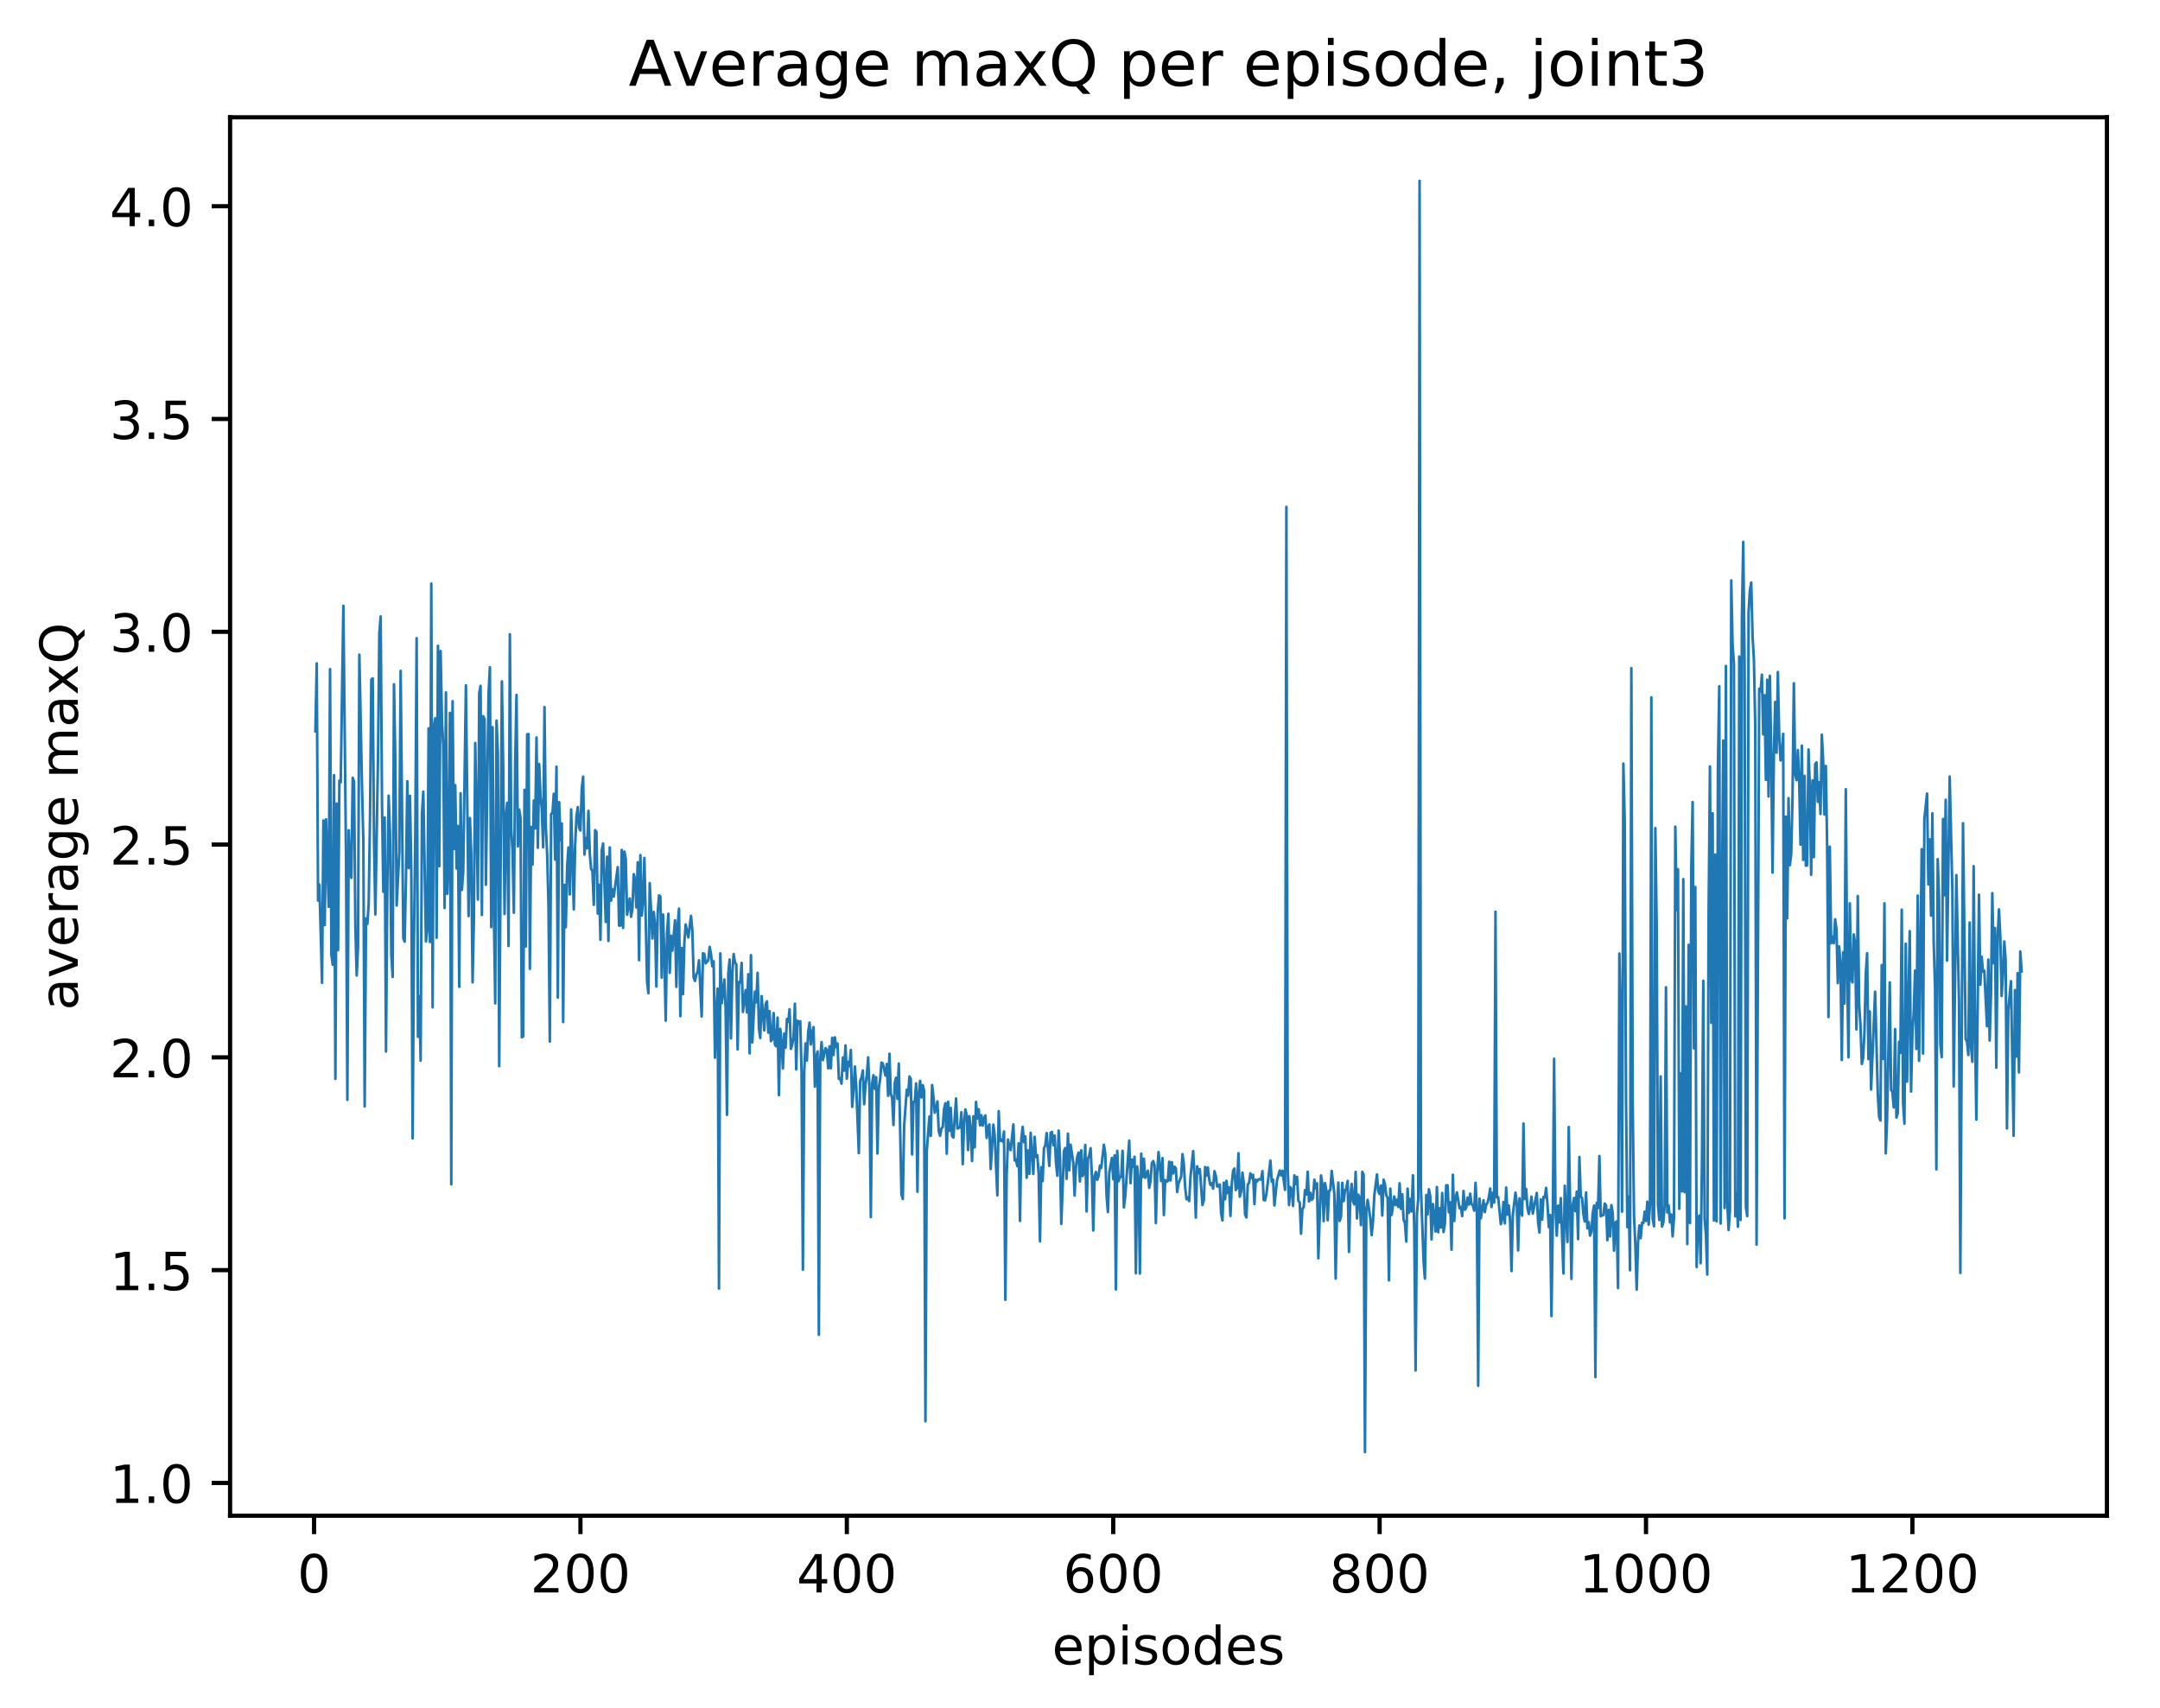 <?xml version="1.0" encoding="utf-8" standalone="no"?>
<!DOCTYPE svg PUBLIC "-//W3C//DTD SVG 1.1//EN"
  "http://www.w3.org/Graphics/SVG/1.1/DTD/svg11.dtd">
<!-- Created with matplotlib (http://matplotlib.org/) -->
<svg height="325pt" version="1.1" viewBox="0 0 411 325" width="411pt" xmlns="http://www.w3.org/2000/svg" xmlns:xlink="http://www.w3.org/1999/xlink">
 <defs>
  <style type="text/css">
*{stroke-linecap:butt;stroke-linejoin:round;}
  </style>
 </defs>
 <g id="figure_1">
  <g id="patch_1">
   <path d="M 0 325.986 
L 411.601 325.986 
L 411.601 0 
L 0 0 
z
" style="fill:#ffffff;"/>
  </g>
  <g id="axes_1">
   <g id="patch_2">
    <path d="M 43.781 288.43 
L 400.901 288.43 
L 400.901 22.318 
L 43.781 22.318 
z
" style="fill:#ffffff;"/>
   </g>
   <g id="matplotlib.axis_1">
    <g id="xtick_1">
     <g id="line2d_1">
      <defs>
       <path d="M 0 0 
L 0 3.5 
" id="m424531e428" style="stroke:#000000;stroke-width:0.8;"/>
      </defs>
      <g>
       <use style="stroke:#000000;stroke-width:0.8;" x="59.761" xlink:href="#m424531e428" y="288.43"/>
      </g>
     </g>
     <g id="text_1">
      <!-- 0 -->
      <defs>
       <path d="M 31.781 66.406 
Q 24.172 66.406 20.328 58.906 
Q 16.5 51.422 16.5 36.375 
Q 16.5 21.391 20.328 13.891 
Q 24.172 6.391 31.781 6.391 
Q 39.453 6.391 43.281 13.891 
Q 47.125 21.391 47.125 36.375 
Q 47.125 51.422 43.281 58.906 
Q 39.453 66.406 31.781 66.406 
z
M 31.781 74.219 
Q 44.047 74.219 50.516 64.516 
Q 56.984 54.828 56.984 36.375 
Q 56.984 17.969 50.516 8.266 
Q 44.047 -1.422 31.781 -1.422 
Q 19.531 -1.422 13.062 8.266 
Q 6.594 17.969 6.594 36.375 
Q 6.594 54.828 13.062 64.516 
Q 19.531 74.219 31.781 74.219 
z
" id="DejaVuSans-30"/>
      </defs>
      <g transform="translate(56.579 303.029)scale(0.1 -0.1)">
       <use xlink:href="#DejaVuSans-30"/>
      </g>
     </g>
    </g>
    <g id="xtick_2">
     <g id="line2d_2">
      <g>
       <use style="stroke:#000000;stroke-width:0.8;" x="110.448" xlink:href="#m424531e428" y="288.43"/>
      </g>
     </g>
     <g id="text_2">
      <!-- 200 -->
      <defs>
       <path d="M 19.188 8.297 
L 53.609 8.297 
L 53.609 0 
L 7.328 0 
L 7.328 8.297 
Q 12.938 14.109 22.625 23.891 
Q 32.328 33.688 34.812 36.531 
Q 39.547 41.844 41.422 45.531 
Q 43.312 49.219 43.312 52.781 
Q 43.312 58.594 39.234 62.25 
Q 35.156 65.922 28.609 65.922 
Q 23.969 65.922 18.812 64.312 
Q 13.672 62.703 7.812 59.422 
L 7.812 69.391 
Q 13.766 71.781 18.938 73 
Q 24.125 74.219 28.422 74.219 
Q 39.75 74.219 46.484 68.547 
Q 53.219 62.891 53.219 53.422 
Q 53.219 48.922 51.531 44.891 
Q 49.859 40.875 45.406 35.406 
Q 44.188 33.984 37.641 27.219 
Q 31.109 20.453 19.188 8.297 
z
" id="DejaVuSans-32"/>
      </defs>
      <g transform="translate(100.904 303.029)scale(0.1 -0.1)">
       <use xlink:href="#DejaVuSans-32"/>
       <use x="63.623" xlink:href="#DejaVuSans-30"/>
       <use x="127.246" xlink:href="#DejaVuSans-30"/>
      </g>
     </g>
    </g>
    <g id="xtick_3">
     <g id="line2d_3">
      <g>
       <use style="stroke:#000000;stroke-width:0.8;" x="161.136" xlink:href="#m424531e428" y="288.43"/>
      </g>
     </g>
     <g id="text_3">
      <!-- 400 -->
      <defs>
       <path d="M 37.797 64.312 
L 12.891 25.391 
L 37.797 25.391 
z
M 35.203 72.906 
L 47.609 72.906 
L 47.609 25.391 
L 58.016 25.391 
L 58.016 17.188 
L 47.609 17.188 
L 47.609 0 
L 37.797 0 
L 37.797 17.188 
L 4.891 17.188 
L 4.891 26.703 
z
" id="DejaVuSans-34"/>
      </defs>
      <g transform="translate(151.592 303.029)scale(0.1 -0.1)">
       <use xlink:href="#DejaVuSans-34"/>
       <use x="63.623" xlink:href="#DejaVuSans-30"/>
       <use x="127.246" xlink:href="#DejaVuSans-30"/>
      </g>
     </g>
    </g>
    <g id="xtick_4">
     <g id="line2d_4">
      <g>
       <use style="stroke:#000000;stroke-width:0.8;" x="211.824" xlink:href="#m424531e428" y="288.43"/>
      </g>
     </g>
     <g id="text_4">
      <!-- 600 -->
      <defs>
       <path d="M 33.016 40.375 
Q 26.375 40.375 22.484 35.828 
Q 18.609 31.297 18.609 23.391 
Q 18.609 15.531 22.484 10.953 
Q 26.375 6.391 33.016 6.391 
Q 39.656 6.391 43.531 10.953 
Q 47.406 15.531 47.406 23.391 
Q 47.406 31.297 43.531 35.828 
Q 39.656 40.375 33.016 40.375 
z
M 52.594 71.297 
L 52.594 62.312 
Q 48.875 64.062 45.094 64.984 
Q 41.312 65.922 37.594 65.922 
Q 27.828 65.922 22.672 59.328 
Q 17.531 52.734 16.797 39.406 
Q 19.672 43.656 24.016 45.922 
Q 28.375 48.188 33.594 48.188 
Q 44.578 48.188 50.953 41.516 
Q 57.328 34.859 57.328 23.391 
Q 57.328 12.156 50.688 5.359 
Q 44.047 -1.422 33.016 -1.422 
Q 20.359 -1.422 13.672 8.266 
Q 6.984 17.969 6.984 36.375 
Q 6.984 53.656 15.188 63.938 
Q 23.391 74.219 37.203 74.219 
Q 40.922 74.219 44.703 73.484 
Q 48.484 72.75 52.594 71.297 
z
" id="DejaVuSans-36"/>
      </defs>
      <g transform="translate(202.28 303.029)scale(0.1 -0.1)">
       <use xlink:href="#DejaVuSans-36"/>
       <use x="63.623" xlink:href="#DejaVuSans-30"/>
       <use x="127.246" xlink:href="#DejaVuSans-30"/>
      </g>
     </g>
    </g>
    <g id="xtick_5">
     <g id="line2d_5">
      <g>
       <use style="stroke:#000000;stroke-width:0.8;" x="262.511" xlink:href="#m424531e428" y="288.43"/>
      </g>
     </g>
     <g id="text_5">
      <!-- 800 -->
      <defs>
       <path d="M 31.781 34.625 
Q 24.75 34.625 20.719 30.859 
Q 16.703 27.094 16.703 20.516 
Q 16.703 13.922 20.719 10.156 
Q 24.75 6.391 31.781 6.391 
Q 38.812 6.391 42.859 10.172 
Q 46.922 13.969 46.922 20.516 
Q 46.922 27.094 42.891 30.859 
Q 38.875 34.625 31.781 34.625 
z
M 21.922 38.812 
Q 15.578 40.375 12.031 44.719 
Q 8.5 49.078 8.5 55.328 
Q 8.5 64.062 14.719 69.141 
Q 20.953 74.219 31.781 74.219 
Q 42.672 74.219 48.875 69.141 
Q 55.078 64.062 55.078 55.328 
Q 55.078 49.078 51.531 44.719 
Q 48 40.375 41.703 38.812 
Q 48.828 37.156 52.797 32.312 
Q 56.781 27.484 56.781 20.516 
Q 56.781 9.906 50.312 4.234 
Q 43.844 -1.422 31.781 -1.422 
Q 19.734 -1.422 13.25 4.234 
Q 6.781 9.906 6.781 20.516 
Q 6.781 27.484 10.781 32.312 
Q 14.797 37.156 21.922 38.812 
z
M 18.312 54.391 
Q 18.312 48.734 21.844 45.562 
Q 25.391 42.391 31.781 42.391 
Q 38.141 42.391 41.719 45.562 
Q 45.312 48.734 45.312 54.391 
Q 45.312 60.062 41.719 63.234 
Q 38.141 66.406 31.781 66.406 
Q 25.391 66.406 21.844 63.234 
Q 18.312 60.062 18.312 54.391 
z
" id="DejaVuSans-38"/>
      </defs>
      <g transform="translate(252.967 303.029)scale(0.1 -0.1)">
       <use xlink:href="#DejaVuSans-38"/>
       <use x="63.623" xlink:href="#DejaVuSans-30"/>
       <use x="127.246" xlink:href="#DejaVuSans-30"/>
      </g>
     </g>
    </g>
    <g id="xtick_6">
     <g id="line2d_6">
      <g>
       <use style="stroke:#000000;stroke-width:0.8;" x="313.199" xlink:href="#m424531e428" y="288.43"/>
      </g>
     </g>
     <g id="text_6">
      <!-- 1000 -->
      <defs>
       <path d="M 12.406 8.297 
L 28.516 8.297 
L 28.516 63.922 
L 10.984 60.406 
L 10.984 69.391 
L 28.422 72.906 
L 38.281 72.906 
L 38.281 8.297 
L 54.391 8.297 
L 54.391 0 
L 12.406 0 
z
" id="DejaVuSans-31"/>
      </defs>
      <g transform="translate(300.474 303.029)scale(0.1 -0.1)">
       <use xlink:href="#DejaVuSans-31"/>
       <use x="63.623" xlink:href="#DejaVuSans-30"/>
       <use x="127.246" xlink:href="#DejaVuSans-30"/>
       <use x="190.869" xlink:href="#DejaVuSans-30"/>
      </g>
     </g>
    </g>
    <g id="xtick_7">
     <g id="line2d_7">
      <g>
       <use style="stroke:#000000;stroke-width:0.8;" x="363.887" xlink:href="#m424531e428" y="288.43"/>
      </g>
     </g>
     <g id="text_7">
      <!-- 1200 -->
      <g transform="translate(351.162 303.029)scale(0.1 -0.1)">
       <use xlink:href="#DejaVuSans-31"/>
       <use x="63.623" xlink:href="#DejaVuSans-32"/>
       <use x="127.246" xlink:href="#DejaVuSans-30"/>
       <use x="190.869" xlink:href="#DejaVuSans-30"/>
      </g>
     </g>
    </g>
    <g id="text_8">
     <!-- episodes -->
     <defs>
      <path d="M 56.203 29.594 
L 56.203 25.203 
L 14.891 25.203 
Q 15.484 15.922 20.484 11.062 
Q 25.484 6.203 34.422 6.203 
Q 39.594 6.203 44.453 7.469 
Q 49.312 8.734 54.109 11.281 
L 54.109 2.781 
Q 49.266 0.734 44.188 -0.344 
Q 39.109 -1.422 33.891 -1.422 
Q 20.797 -1.422 13.156 6.188 
Q 5.516 13.812 5.516 26.812 
Q 5.516 40.234 12.766 48.109 
Q 20.016 56 32.328 56 
Q 43.359 56 49.781 48.891 
Q 56.203 41.797 56.203 29.594 
z
M 47.219 32.234 
Q 47.125 39.594 43.094 43.984 
Q 39.062 48.391 32.422 48.391 
Q 24.906 48.391 20.391 44.141 
Q 15.875 39.891 15.188 32.172 
z
" id="DejaVuSans-65"/>
      <path d="M 18.109 8.203 
L 18.109 -20.797 
L 9.078 -20.797 
L 9.078 54.688 
L 18.109 54.688 
L 18.109 46.391 
Q 20.953 51.266 25.266 53.625 
Q 29.594 56 35.594 56 
Q 45.562 56 51.781 48.094 
Q 58.016 40.188 58.016 27.297 
Q 58.016 14.406 51.781 6.484 
Q 45.562 -1.422 35.594 -1.422 
Q 29.594 -1.422 25.266 0.953 
Q 20.953 3.328 18.109 8.203 
z
M 48.688 27.297 
Q 48.688 37.203 44.609 42.844 
Q 40.531 48.484 33.406 48.484 
Q 26.266 48.484 22.188 42.844 
Q 18.109 37.203 18.109 27.297 
Q 18.109 17.391 22.188 11.75 
Q 26.266 6.109 33.406 6.109 
Q 40.531 6.109 44.609 11.75 
Q 48.688 17.391 48.688 27.297 
z
" id="DejaVuSans-70"/>
      <path d="M 9.422 54.688 
L 18.406 54.688 
L 18.406 0 
L 9.422 0 
z
M 9.422 75.984 
L 18.406 75.984 
L 18.406 64.594 
L 9.422 64.594 
z
" id="DejaVuSans-69"/>
      <path d="M 44.281 53.078 
L 44.281 44.578 
Q 40.484 46.531 36.375 47.5 
Q 32.281 48.484 27.875 48.484 
Q 21.188 48.484 17.844 46.438 
Q 14.5 44.391 14.5 40.281 
Q 14.5 37.156 16.891 35.375 
Q 19.281 33.594 26.516 31.984 
L 29.594 31.297 
Q 39.156 29.25 43.188 25.516 
Q 47.219 21.781 47.219 15.094 
Q 47.219 7.469 41.188 3.016 
Q 35.156 -1.422 24.609 -1.422 
Q 20.219 -1.422 15.453 -0.562 
Q 10.688 0.297 5.422 2 
L 5.422 11.281 
Q 10.406 8.688 15.234 7.391 
Q 20.062 6.109 24.812 6.109 
Q 31.156 6.109 34.562 8.281 
Q 37.984 10.453 37.984 14.406 
Q 37.984 18.062 35.516 20.016 
Q 33.062 21.969 24.703 23.781 
L 21.578 24.516 
Q 13.234 26.266 9.516 29.906 
Q 5.812 33.547 5.812 39.891 
Q 5.812 47.609 11.281 51.797 
Q 16.75 56 26.812 56 
Q 31.781 56 36.172 55.266 
Q 40.578 54.547 44.281 53.078 
z
" id="DejaVuSans-73"/>
      <path d="M 30.609 48.391 
Q 23.391 48.391 19.188 42.75 
Q 14.984 37.109 14.984 27.297 
Q 14.984 17.484 19.156 11.844 
Q 23.344 6.203 30.609 6.203 
Q 37.797 6.203 41.984 11.859 
Q 46.188 17.531 46.188 27.297 
Q 46.188 37.016 41.984 42.703 
Q 37.797 48.391 30.609 48.391 
z
M 30.609 56 
Q 42.328 56 49.016 48.375 
Q 55.719 40.766 55.719 27.297 
Q 55.719 13.875 49.016 6.219 
Q 42.328 -1.422 30.609 -1.422 
Q 18.844 -1.422 12.172 6.219 
Q 5.516 13.875 5.516 27.297 
Q 5.516 40.766 12.172 48.375 
Q 18.844 56 30.609 56 
z
" id="DejaVuSans-6f"/>
      <path d="M 45.406 46.391 
L 45.406 75.984 
L 54.391 75.984 
L 54.391 0 
L 45.406 0 
L 45.406 8.203 
Q 42.578 3.328 38.25 0.953 
Q 33.938 -1.422 27.875 -1.422 
Q 17.969 -1.422 11.734 6.484 
Q 5.516 14.406 5.516 27.297 
Q 5.516 40.188 11.734 48.094 
Q 17.969 56 27.875 56 
Q 33.938 56 38.25 53.625 
Q 42.578 51.266 45.406 46.391 
z
M 14.797 27.297 
Q 14.797 17.391 18.875 11.75 
Q 22.953 6.109 30.078 6.109 
Q 37.203 6.109 41.297 11.75 
Q 45.406 17.391 45.406 27.297 
Q 45.406 37.203 41.297 42.844 
Q 37.203 48.484 30.078 48.484 
Q 22.953 48.484 18.875 42.844 
Q 14.797 37.203 14.797 27.297 
z
" id="DejaVuSans-64"/>
     </defs>
     <g transform="translate(200.182 316.707)scale(0.1 -0.1)">
      <use xlink:href="#DejaVuSans-65"/>
      <use x="61.523" xlink:href="#DejaVuSans-70"/>
      <use x="125" xlink:href="#DejaVuSans-69"/>
      <use x="152.783" xlink:href="#DejaVuSans-73"/>
      <use x="204.883" xlink:href="#DejaVuSans-6f"/>
      <use x="266.064" xlink:href="#DejaVuSans-64"/>
      <use x="329.541" xlink:href="#DejaVuSans-65"/>
      <use x="391.064" xlink:href="#DejaVuSans-73"/>
     </g>
    </g>
   </g>
   <g id="matplotlib.axis_2">
    <g id="ytick_1">
     <g id="line2d_8">
      <defs>
       <path d="M 0 0 
L -3.5 0 
" id="mdd7dabb090" style="stroke:#000000;stroke-width:0.8;"/>
      </defs>
      <g>
       <use style="stroke:#000000;stroke-width:0.8;" x="43.781" xlink:href="#mdd7dabb090" y="282.193"/>
      </g>
     </g>
     <g id="text_9">
      <!-- 1.0 -->
      <defs>
       <path d="M 10.688 12.406 
L 21 12.406 
L 21 0 
L 10.688 0 
z
" id="DejaVuSans-2e"/>
      </defs>
      <g transform="translate(20.878 285.993)scale(0.1 -0.1)">
       <use xlink:href="#DejaVuSans-31"/>
       <use x="63.623" xlink:href="#DejaVuSans-2e"/>
       <use x="95.41" xlink:href="#DejaVuSans-30"/>
      </g>
     </g>
    </g>
    <g id="ytick_2">
     <g id="line2d_9">
      <g>
       <use style="stroke:#000000;stroke-width:0.8;" x="43.781" xlink:href="#mdd7dabb090" y="241.701"/>
      </g>
     </g>
     <g id="text_10">
      <!-- 1.5 -->
      <defs>
       <path d="M 10.797 72.906 
L 49.516 72.906 
L 49.516 64.594 
L 19.828 64.594 
L 19.828 46.734 
Q 21.969 47.469 24.109 47.828 
Q 26.266 48.188 28.422 48.188 
Q 40.625 48.188 47.75 41.5 
Q 54.891 34.812 54.891 23.391 
Q 54.891 11.625 47.562 5.094 
Q 40.234 -1.422 26.906 -1.422 
Q 22.312 -1.422 17.547 -0.641 
Q 12.797 0.141 7.719 1.703 
L 7.719 11.625 
Q 12.109 9.234 16.797 8.062 
Q 21.484 6.891 26.703 6.891 
Q 35.156 6.891 40.078 11.328 
Q 45.016 15.766 45.016 23.391 
Q 45.016 31 40.078 35.438 
Q 35.156 39.891 26.703 39.891 
Q 22.75 39.891 18.812 39.016 
Q 14.891 38.141 10.797 36.281 
z
" id="DejaVuSans-35"/>
      </defs>
      <g transform="translate(20.878 245.5)scale(0.1 -0.1)">
       <use xlink:href="#DejaVuSans-31"/>
       <use x="63.623" xlink:href="#DejaVuSans-2e"/>
       <use x="95.41" xlink:href="#DejaVuSans-35"/>
      </g>
     </g>
    </g>
    <g id="ytick_3">
     <g id="line2d_10">
      <g>
       <use style="stroke:#000000;stroke-width:0.8;" x="43.781" xlink:href="#mdd7dabb090" y="201.209"/>
      </g>
     </g>
     <g id="text_11">
      <!-- 2.0 -->
      <g transform="translate(20.878 205.008)scale(0.1 -0.1)">
       <use xlink:href="#DejaVuSans-32"/>
       <use x="63.623" xlink:href="#DejaVuSans-2e"/>
       <use x="95.41" xlink:href="#DejaVuSans-30"/>
      </g>
     </g>
    </g>
    <g id="ytick_4">
     <g id="line2d_11">
      <g>
       <use style="stroke:#000000;stroke-width:0.8;" x="43.781" xlink:href="#mdd7dabb090" y="160.717"/>
      </g>
     </g>
     <g id="text_12">
      <!-- 2.5 -->
      <g transform="translate(20.878 164.516)scale(0.1 -0.1)">
       <use xlink:href="#DejaVuSans-32"/>
       <use x="63.623" xlink:href="#DejaVuSans-2e"/>
       <use x="95.41" xlink:href="#DejaVuSans-35"/>
      </g>
     </g>
    </g>
    <g id="ytick_5">
     <g id="line2d_12">
      <g>
       <use style="stroke:#000000;stroke-width:0.8;" x="43.781" xlink:href="#mdd7dabb090" y="120.225"/>
      </g>
     </g>
     <g id="text_13">
      <!-- 3.0 -->
      <defs>
       <path d="M 40.578 39.312 
Q 47.656 37.797 51.625 33 
Q 55.609 28.219 55.609 21.188 
Q 55.609 10.406 48.188 4.484 
Q 40.766 -1.422 27.094 -1.422 
Q 22.516 -1.422 17.656 -0.516 
Q 12.797 0.391 7.625 2.203 
L 7.625 11.719 
Q 11.719 9.328 16.594 8.109 
Q 21.484 6.891 26.812 6.891 
Q 36.078 6.891 40.938 10.547 
Q 45.797 14.203 45.797 21.188 
Q 45.797 27.641 41.281 31.266 
Q 36.766 34.906 28.719 34.906 
L 20.219 34.906 
L 20.219 43.016 
L 29.109 43.016 
Q 36.375 43.016 40.234 45.922 
Q 44.094 48.828 44.094 54.297 
Q 44.094 59.906 40.109 62.906 
Q 36.141 65.922 28.719 65.922 
Q 24.656 65.922 20.016 65.031 
Q 15.375 64.156 9.812 62.312 
L 9.812 71.094 
Q 15.438 72.656 20.344 73.438 
Q 25.25 74.219 29.594 74.219 
Q 40.828 74.219 47.359 69.109 
Q 53.906 64.016 53.906 55.328 
Q 53.906 49.266 50.438 45.094 
Q 46.969 40.922 40.578 39.312 
z
" id="DejaVuSans-33"/>
      </defs>
      <g transform="translate(20.878 124.024)scale(0.1 -0.1)">
       <use xlink:href="#DejaVuSans-33"/>
       <use x="63.623" xlink:href="#DejaVuSans-2e"/>
       <use x="95.41" xlink:href="#DejaVuSans-30"/>
      </g>
     </g>
    </g>
    <g id="ytick_6">
     <g id="line2d_13">
      <g>
       <use style="stroke:#000000;stroke-width:0.8;" x="43.781" xlink:href="#mdd7dabb090" y="79.732"/>
      </g>
     </g>
     <g id="text_14">
      <!-- 3.5 -->
      <g transform="translate(20.878 83.532)scale(0.1 -0.1)">
       <use xlink:href="#DejaVuSans-33"/>
       <use x="63.623" xlink:href="#DejaVuSans-2e"/>
       <use x="95.41" xlink:href="#DejaVuSans-35"/>
      </g>
     </g>
    </g>
    <g id="ytick_7">
     <g id="line2d_14">
      <g>
       <use style="stroke:#000000;stroke-width:0.8;" x="43.781" xlink:href="#mdd7dabb090" y="39.24"/>
      </g>
     </g>
     <g id="text_15">
      <!-- 4.0 -->
      <g transform="translate(20.878 43.039)scale(0.1 -0.1)">
       <use xlink:href="#DejaVuSans-34"/>
       <use x="63.623" xlink:href="#DejaVuSans-2e"/>
       <use x="95.41" xlink:href="#DejaVuSans-30"/>
      </g>
     </g>
    </g>
    <g id="text_16">
     <!-- average maxQ -->
     <defs>
      <path d="M 34.281 27.484 
Q 23.391 27.484 19.188 25 
Q 14.984 22.516 14.984 16.5 
Q 14.984 11.719 18.141 8.906 
Q 21.297 6.109 26.703 6.109 
Q 34.188 6.109 38.703 11.406 
Q 43.219 16.703 43.219 25.484 
L 43.219 27.484 
z
M 52.203 31.203 
L 52.203 0 
L 43.219 0 
L 43.219 8.297 
Q 40.141 3.328 35.547 0.953 
Q 30.953 -1.422 24.312 -1.422 
Q 15.922 -1.422 10.953 3.297 
Q 6 8.016 6 15.922 
Q 6 25.141 12.172 29.828 
Q 18.359 34.516 30.609 34.516 
L 43.219 34.516 
L 43.219 35.406 
Q 43.219 41.609 39.141 45 
Q 35.062 48.391 27.688 48.391 
Q 23 48.391 18.547 47.266 
Q 14.109 46.141 10.016 43.891 
L 10.016 52.203 
Q 14.938 54.109 19.578 55.047 
Q 24.219 56 28.609 56 
Q 40.484 56 46.344 49.844 
Q 52.203 43.703 52.203 31.203 
z
" id="DejaVuSans-61"/>
      <path d="M 2.984 54.688 
L 12.5 54.688 
L 29.594 8.797 
L 46.688 54.688 
L 56.203 54.688 
L 35.688 0 
L 23.484 0 
z
" id="DejaVuSans-76"/>
      <path d="M 41.109 46.297 
Q 39.594 47.172 37.812 47.578 
Q 36.031 48 33.891 48 
Q 26.266 48 22.188 43.047 
Q 18.109 38.094 18.109 28.812 
L 18.109 0 
L 9.078 0 
L 9.078 54.688 
L 18.109 54.688 
L 18.109 46.188 
Q 20.953 51.172 25.484 53.578 
Q 30.031 56 36.531 56 
Q 37.453 56 38.578 55.875 
Q 39.703 55.766 41.062 55.516 
z
" id="DejaVuSans-72"/>
      <path d="M 45.406 27.984 
Q 45.406 37.75 41.375 43.109 
Q 37.359 48.484 30.078 48.484 
Q 22.859 48.484 18.828 43.109 
Q 14.797 37.75 14.797 27.984 
Q 14.797 18.266 18.828 12.891 
Q 22.859 7.516 30.078 7.516 
Q 37.359 7.516 41.375 12.891 
Q 45.406 18.266 45.406 27.984 
z
M 54.391 6.781 
Q 54.391 -7.172 48.188 -13.984 
Q 42 -20.797 29.203 -20.797 
Q 24.469 -20.797 20.266 -20.094 
Q 16.062 -19.391 12.109 -17.922 
L 12.109 -9.188 
Q 16.062 -11.328 19.922 -12.344 
Q 23.781 -13.375 27.781 -13.375 
Q 36.625 -13.375 41.016 -8.766 
Q 45.406 -4.156 45.406 5.172 
L 45.406 9.625 
Q 42.625 4.781 38.281 2.391 
Q 33.938 0 27.875 0 
Q 17.828 0 11.672 7.656 
Q 5.516 15.328 5.516 27.984 
Q 5.516 40.672 11.672 48.328 
Q 17.828 56 27.875 56 
Q 33.938 56 38.281 53.609 
Q 42.625 51.219 45.406 46.391 
L 45.406 54.688 
L 54.391 54.688 
z
" id="DejaVuSans-67"/>
      <path id="DejaVuSans-20"/>
      <path d="M 52 44.188 
Q 55.375 50.25 60.062 53.125 
Q 64.75 56 71.094 56 
Q 79.641 56 84.281 50.016 
Q 88.922 44.047 88.922 33.016 
L 88.922 0 
L 79.891 0 
L 79.891 32.719 
Q 79.891 40.578 77.094 44.375 
Q 74.312 48.188 68.609 48.188 
Q 61.625 48.188 57.562 43.547 
Q 53.516 38.922 53.516 30.906 
L 53.516 0 
L 44.484 0 
L 44.484 32.719 
Q 44.484 40.625 41.703 44.406 
Q 38.922 48.188 33.109 48.188 
Q 26.219 48.188 22.156 43.531 
Q 18.109 38.875 18.109 30.906 
L 18.109 0 
L 9.078 0 
L 9.078 54.688 
L 18.109 54.688 
L 18.109 46.188 
Q 21.188 51.219 25.484 53.609 
Q 29.781 56 35.688 56 
Q 41.656 56 45.828 52.969 
Q 50 49.953 52 44.188 
z
" id="DejaVuSans-6d"/>
      <path d="M 54.891 54.688 
L 35.109 28.078 
L 55.906 0 
L 45.312 0 
L 29.391 21.484 
L 13.484 0 
L 2.875 0 
L 24.125 28.609 
L 4.688 54.688 
L 15.281 54.688 
L 29.781 35.203 
L 44.281 54.688 
z
" id="DejaVuSans-78"/>
      <path d="M 39.406 66.219 
Q 28.656 66.219 22.328 58.203 
Q 16.016 50.203 16.016 36.375 
Q 16.016 22.609 22.328 14.594 
Q 28.656 6.594 39.406 6.594 
Q 50.141 6.594 56.422 14.594 
Q 62.703 22.609 62.703 36.375 
Q 62.703 50.203 56.422 58.203 
Q 50.141 66.219 39.406 66.219 
z
M 53.219 1.312 
L 66.219 -12.891 
L 54.297 -12.891 
L 43.5 -1.219 
Q 41.891 -1.312 41.031 -1.359 
Q 40.188 -1.422 39.406 -1.422 
Q 24.031 -1.422 14.812 8.859 
Q 5.609 19.141 5.609 36.375 
Q 5.609 53.656 14.812 63.938 
Q 24.031 74.219 39.406 74.219 
Q 54.734 74.219 63.906 63.938 
Q 73.094 53.656 73.094 36.375 
Q 73.094 23.688 67.984 14.641 
Q 62.891 5.609 53.219 1.312 
z
" id="DejaVuSans-51"/>
     </defs>
     <g transform="translate(14.798 192.263)rotate(-90)scale(0.1 -0.1)">
      <use xlink:href="#DejaVuSans-61"/>
      <use x="61.279" xlink:href="#DejaVuSans-76"/>
      <use x="120.459" xlink:href="#DejaVuSans-65"/>
      <use x="181.982" xlink:href="#DejaVuSans-72"/>
      <use x="223.096" xlink:href="#DejaVuSans-61"/>
      <use x="284.375" xlink:href="#DejaVuSans-67"/>
      <use x="347.852" xlink:href="#DejaVuSans-65"/>
      <use x="409.375" xlink:href="#DejaVuSans-20"/>
      <use x="441.162" xlink:href="#DejaVuSans-6d"/>
      <use x="538.574" xlink:href="#DejaVuSans-61"/>
      <use x="599.854" xlink:href="#DejaVuSans-78"/>
      <use x="659.033" xlink:href="#DejaVuSans-51"/>
     </g>
    </g>
   </g>
   <g id="line2d_15">
    <path clip-path="url(#paf2419088f)" d="M 60.014 139.156 
L 60.267 126.236 
L 60.521 171.373 
L 60.774 168.332 
L 61.281 187.026 
L 61.535 156.125 
L 61.788 176.051 
L 62.041 155.908 
L 62.548 172.562 
L 62.802 127.33 
L 63.055 181.6 
L 63.309 183.588 
L 63.562 147.505 
L 63.816 205.308 
L 64.069 152.911 
L 64.322 180.79 
L 64.576 148.545 
L 64.829 148.863 
L 65.336 115.279 
L 65.843 163.366 
L 66.096 209.296 
L 66.35 157.982 
L 66.603 164.995 
L 66.857 167.047 
L 67.11 148.006 
L 67.364 148.724 
L 67.617 176.258 
L 67.871 185.618 
L 68.124 180.213 
L 68.377 124.575 
L 68.884 149.881 
L 69.138 159.893 
L 69.391 210.548 
L 69.645 174.772 
L 69.898 175.803 
L 70.152 172.017 
L 70.405 155.747 
L 70.658 129.334 
L 70.912 129.091 
L 71.165 159.617 
L 71.419 174.011 
L 71.926 144.136 
L 72.179 120.533 
L 72.432 117.314 
L 72.686 152.676 
L 72.939 169.694 
L 73.193 155.548 
L 73.446 200.093 
L 73.7 168.739 
L 73.953 151.412 
L 74.207 158.608 
L 74.46 181.677 
L 74.713 185.9 
L 74.967 130.223 
L 75.22 144.64 
L 75.474 172.302 
L 75.981 162.152 
L 76.234 127.659 
L 76.741 178.545 
L 76.994 179.19 
L 77.248 166.998 
L 77.501 148.662 
L 77.755 165.175 
L 78.008 151.428 
L 78.262 166.198 
L 78.515 216.623 
L 78.768 178.85 
L 79.022 158.691 
L 79.275 121.446 
L 79.529 197.283 
L 79.782 189.57 
L 80.036 201.833 
L 80.289 154.95 
L 80.542 150.642 
L 81.049 179.149 
L 81.303 176.945 
L 81.556 138.594 
L 81.81 179.254 
L 82.063 111.059 
L 82.317 191.687 
L 82.57 138.253 
L 82.823 136.665 
L 83.077 178.45 
L 83.33 122.899 
L 83.584 164.836 
L 83.837 123.883 
L 84.091 137.117 
L 84.344 141.956 
L 84.597 172.781 
L 84.851 131.761 
L 85.104 170.092 
L 85.358 162.827 
L 85.611 135.651 
L 85.865 225.374 
L 86.118 133.435 
L 86.372 161.553 
L 86.625 149.408 
L 86.878 165.264 
L 87.132 157.186 
L 87.385 187.778 
L 87.639 150.956 
L 87.892 169.344 
L 88.146 165.739 
L 88.653 130.418 
L 89.159 174.319 
L 89.413 155.678 
L 89.666 162.379 
L 89.92 186.924 
L 90.173 174.784 
L 90.427 141.391 
L 90.933 171.184 
L 91.187 131.917 
L 91.44 130.519 
L 91.694 174.124 
L 91.947 136.284 
L 92.201 136.857 
L 92.454 168.361 
L 92.961 131.972 
L 93.214 126.953 
L 93.468 176.424 
L 93.721 138.376 
L 93.975 173.261 
L 94.228 190.939 
L 94.482 137.127 
L 94.735 143.507 
L 94.988 202.889 
L 95.495 129.665 
L 95.749 146.083 
L 96.002 173.905 
L 96.256 155.351 
L 96.509 152.77 
L 96.763 180.017 
L 97.016 120.698 
L 97.269 157.73 
L 97.523 161.803 
L 97.776 173.678 
L 98.03 144.967 
L 98.283 132.242 
L 98.537 161.062 
L 98.79 154.052 
L 99.043 155.61 
L 99.297 197.398 
L 99.55 197.192 
L 99.804 150.293 
L 100.057 180.112 
L 100.311 139.736 
L 100.564 139.688 
L 100.818 184.371 
L 101.071 157.372 
L 101.324 164.527 
L 101.578 152.33 
L 101.831 157.645 
L 102.085 140.337 
L 102.338 161.315 
L 102.592 145.385 
L 102.845 151.491 
L 103.098 153.957 
L 103.352 161.249 
L 103.605 134.559 
L 103.859 157.344 
L 104.112 162.484 
L 104.366 172.289 
L 104.619 198.198 
L 104.873 154.868 
L 105.126 154.738 
L 105.379 151.041 
L 105.633 163.577 
L 105.886 145.897 
L 106.14 189.838 
L 106.393 152.643 
L 106.647 159.883 
L 106.9 156.707 
L 107.154 194.49 
L 107.407 168.383 
L 107.66 176.447 
L 107.914 164.913 
L 108.167 161.255 
L 108.421 170.189 
L 108.674 154.022 
L 109.181 173.046 
L 109.434 160.876 
L 109.688 155.377 
L 109.941 153.584 
L 110.195 157.544 
L 110.448 158.042 
L 110.702 149.982 
L 110.955 147.791 
L 111.209 162.609 
L 111.462 159.464 
L 111.715 161.431 
L 111.969 154.299 
L 112.222 162.487 
L 112.476 165.352 
L 112.729 165.741 
L 112.983 172.172 
L 113.236 157.968 
L 113.489 158.289 
L 113.743 173.844 
L 113.996 168.359 
L 114.25 178.833 
L 114.503 161.814 
L 114.757 160.51 
L 115.264 175.438 
L 115.517 163.015 
L 115.77 179.054 
L 116.024 161.248 
L 116.277 171.38 
L 116.531 169.203 
L 116.784 170.593 
L 117.544 165.015 
L 117.798 176.143 
L 118.051 176.123 
L 118.305 161.725 
L 118.558 176.568 
L 118.812 162.05 
L 119.065 163.481 
L 119.319 174.076 
L 119.825 170.968 
L 120.079 174.456 
L 120.332 172.918 
L 120.586 166.352 
L 120.839 167.359 
L 121.093 172.683 
L 121.346 164.1 
L 121.6 182.715 
L 121.853 162.733 
L 122.106 174.228 
L 122.36 171.307 
L 122.613 163.25 
L 123.12 186.734 
L 123.374 188.997 
L 123.627 168.052 
L 124.134 178.592 
L 124.387 173.531 
L 124.641 175.948 
L 124.894 187.727 
L 125.148 173.647 
L 125.401 170.394 
L 125.655 170.595 
L 125.908 186.027 
L 126.161 174.026 
L 126.415 181.854 
L 126.668 194.216 
L 126.922 177.631 
L 127.175 173.879 
L 127.429 185.132 
L 127.682 178.067 
L 127.935 180.885 
L 128.442 175.124 
L 128.696 187.784 
L 128.949 176.022 
L 129.203 172.913 
L 129.456 193.351 
L 129.71 180.379 
L 129.963 189.178 
L 130.216 179.347 
L 130.47 175.929 
L 130.977 178.38 
L 131.484 174.288 
L 131.737 177.043 
L 131.99 186.007 
L 132.244 186.676 
L 132.497 185.459 
L 132.751 184.865 
L 133.004 182.736 
L 133.511 193.421 
L 133.765 181.392 
L 134.018 181.522 
L 134.271 183.325 
L 134.778 182.72 
L 135.032 180.185 
L 135.285 181.501 
L 135.539 183.876 
L 135.792 182.926 
L 136.045 201.262 
L 136.299 192.469 
L 136.552 188.126 
L 136.806 245.209 
L 137.059 181.415 
L 137.313 190.921 
L 137.566 189.116 
L 137.82 186.392 
L 138.073 191.832 
L 138.326 212.152 
L 138.58 185.258 
L 138.833 182.591 
L 139.087 197.595 
L 139.34 185.288 
L 139.594 181.544 
L 139.847 183.157 
L 140.101 183.495 
L 140.354 199.693 
L 140.607 186.862 
L 140.861 186.984 
L 141.114 183.224 
L 141.368 192.562 
L 141.875 188.406 
L 142.128 192.65 
L 142.381 185.382 
L 142.635 200.448 
L 142.888 181.758 
L 143.142 198.363 
L 143.649 188.706 
L 143.902 190.738 
L 144.156 185.129 
L 144.409 195.732 
L 144.662 197.526 
L 144.916 189.551 
L 145.423 196.077 
L 145.676 191.079 
L 145.93 190.561 
L 146.183 196.502 
L 146.436 192.406 
L 146.69 198.126 
L 146.943 197.76 
L 147.197 192.772 
L 147.45 198.781 
L 147.704 199.11 
L 147.957 193.64 
L 148.211 208.394 
L 148.464 195.788 
L 148.717 198.344 
L 148.971 203.314 
L 149.224 196.687 
L 149.478 199.366 
L 149.731 193.906 
L 149.985 194.457 
L 150.238 192.056 
L 150.491 199.589 
L 150.745 198.748 
L 150.998 197.37 
L 151.252 191.001 
L 151.505 203.503 
L 151.759 194.211 
L 152.012 194.799 
L 152.266 194.336 
L 152.519 204.004 
L 152.772 241.608 
L 153.026 203.905 
L 153.279 198.552 
L 153.533 201.806 
L 153.786 196.387 
L 154.04 194.592 
L 154.293 198.754 
L 154.546 196.449 
L 154.8 195.455 
L 155.053 206.782 
L 155.307 201.234 
L 155.56 200.08 
L 155.814 253.998 
L 156.067 201.668 
L 156.321 198.297 
L 156.574 201.732 
L 157.081 199.455 
L 157.334 199.792 
L 157.588 203.295 
L 157.841 199.116 
L 158.095 203.273 
L 158.348 197.486 
L 158.602 200.765 
L 158.855 197.393 
L 159.108 199.264 
L 159.362 198.578 
L 159.615 205.286 
L 159.869 205.167 
L 160.122 206.214 
L 160.376 201.249 
L 160.629 203.732 
L 160.882 198.933 
L 161.136 205.262 
L 161.389 202.055 
L 161.643 202.86 
L 161.896 199.803 
L 162.15 210.632 
L 162.403 207.608 
L 162.657 202.95 
L 162.91 206.417 
L 163.417 219.441 
L 163.67 205.662 
L 163.924 205.059 
L 164.177 203.705 
L 164.431 210.131 
L 164.684 206.364 
L 164.937 204.665 
L 165.191 201.212 
L 165.444 207.373 
L 165.698 231.605 
L 165.951 206.103 
L 166.205 204.603 
L 166.458 207.213 
L 166.712 204.982 
L 166.965 219.503 
L 167.218 207.046 
L 167.472 205.342 
L 167.725 202.198 
L 167.979 202.402 
L 168.486 204.646 
L 168.739 202.469 
L 168.992 208.525 
L 169.246 200.51 
L 169.499 208.192 
L 169.753 208.862 
L 170.006 214.083 
L 170.26 206.004 
L 170.513 205.077 
L 170.767 209.098 
L 171.02 202.382 
L 171.527 227.294 
L 171.78 228.159 
L 172.034 214.332 
L 172.541 207.367 
L 172.794 208.49 
L 173.047 204.857 
L 173.301 205.285 
L 173.554 219.678 
L 173.808 209.674 
L 174.061 209.657 
L 174.315 206.162 
L 174.568 226.775 
L 174.822 208.109 
L 175.075 205.676 
L 175.328 208.852 
L 175.582 206.499 
L 175.835 207.537 
L 176.089 270.458 
L 176.342 219.051 
L 176.849 212.463 
L 177.103 216.165 
L 177.356 206.466 
L 177.609 208.617 
L 177.863 211.742 
L 178.116 211.073 
L 178.37 209.584 
L 178.623 215.251 
L 178.877 216.122 
L 179.13 214.745 
L 179.383 214.468 
L 179.637 211.005 
L 179.89 209.938 
L 180.144 219.537 
L 180.397 209.65 
L 180.651 215.186 
L 180.904 210.82 
L 181.158 216.174 
L 181.411 216.459 
L 181.918 209.04 
L 182.171 214.749 
L 182.678 214.527 
L 182.932 211.657 
L 183.185 221.528 
L 183.438 213.663 
L 183.692 211.119 
L 183.945 212.239 
L 184.199 218.841 
L 184.452 212.401 
L 184.706 214.917 
L 184.959 220.935 
L 185.213 212.432 
L 185.466 218.327 
L 185.719 209.688 
L 185.973 212.835 
L 186.226 211.083 
L 186.48 214.148 
L 186.733 212.228 
L 186.987 214.191 
L 187.24 212.736 
L 187.493 212.259 
L 187.747 216.55 
L 188 214.538 
L 188.254 213.974 
L 188.507 222.446 
L 189.014 214.015 
L 189.268 216.076 
L 189.774 227.461 
L 190.028 211.44 
L 190.281 217.113 
L 190.535 216.876 
L 190.788 217.236 
L 191.042 215.322 
L 191.295 247.341 
L 191.548 223.557 
L 191.802 216.853 
L 192.055 218.32 
L 192.309 218.862 
L 192.816 213.966 
L 193.069 220.84 
L 193.323 220.646 
L 193.576 221.927 
L 193.829 217.561 
L 194.083 232.334 
L 194.336 216.733 
L 194.59 214.431 
L 194.843 217.364 
L 195.097 216.244 
L 195.35 224.114 
L 195.604 218.929 
L 195.857 223.357 
L 196.11 215.573 
L 196.617 223.406 
L 196.871 216.331 
L 197.124 220.166 
L 197.378 219.829 
L 197.631 223.351 
L 197.884 236.217 
L 198.138 222.093 
L 198.391 224.751 
L 198.645 218.51 
L 198.898 217.962 
L 199.152 215.615 
L 199.659 221.855 
L 199.912 215.571 
L 200.165 215.401 
L 200.419 217.911 
L 200.672 216.089 
L 200.926 221.119 
L 201.179 223.736 
L 201.433 215.139 
L 201.686 219.909 
L 201.939 232.897 
L 202.446 219.082 
L 202.7 218.458 
L 202.953 224.317 
L 203.207 215.728 
L 203.46 222.686 
L 203.714 217.838 
L 204.22 221.264 
L 204.474 227.494 
L 204.727 222.069 
L 204.981 220.101 
L 205.234 219.323 
L 205.488 224.817 
L 205.741 218.891 
L 205.994 223.798 
L 206.248 223.177 
L 206.501 217.873 
L 206.755 230.53 
L 207.008 220.535 
L 207.262 219.843 
L 207.515 218.493 
L 207.769 223.871 
L 208.022 234.146 
L 208.275 223.88 
L 208.529 223.011 
L 208.782 224.504 
L 209.036 223.773 
L 209.289 221.814 
L 209.543 222.25 
L 210.049 217.84 
L 210.303 219.466 
L 210.556 227.558 
L 210.81 230.648 
L 211.063 223.18 
L 211.57 220.352 
L 211.824 224.387 
L 212.077 219.849 
L 212.33 245.37 
L 212.584 218.999 
L 212.837 224.783 
L 213.091 223.919 
L 213.344 223.963 
L 213.598 218.986 
L 213.851 229.767 
L 214.105 227.677 
L 214.865 217.059 
L 215.118 225.153 
L 215.372 220.664 
L 215.625 222.047 
L 215.879 220.124 
L 216.132 242.286 
L 216.385 221.952 
L 216.639 224.438 
L 216.892 242.347 
L 217.146 219.525 
L 217.399 223.993 
L 217.653 220.487 
L 217.906 224.135 
L 218.413 222.777 
L 218.666 226.045 
L 218.92 224.728 
L 219.173 221.362 
L 219.427 220.934 
L 219.68 221.775 
L 219.934 232.734 
L 220.187 223.253 
L 220.44 219.231 
L 220.947 224.742 
L 221.201 220.383 
L 221.454 231.219 
L 221.708 224.562 
L 221.961 224.89 
L 222.215 224.744 
L 222.468 221.058 
L 222.721 224.634 
L 222.975 221.153 
L 223.228 223.303 
L 223.482 222.021 
L 223.735 222.316 
L 223.989 226.834 
L 224.242 225.189 
L 224.749 223.902 
L 225.002 219.629 
L 225.256 221.552 
L 225.509 225.934 
L 225.763 228.206 
L 226.016 227.885 
L 226.27 228.559 
L 226.523 223.97 
L 227.03 219.04 
L 227.283 223.741 
L 227.537 231.698 
L 227.79 221.942 
L 228.044 223.229 
L 228.297 222.467 
L 228.804 229.315 
L 229.057 228.415 
L 229.311 222.076 
L 229.564 223.699 
L 229.818 222.163 
L 230.071 224.34 
L 230.325 225.487 
L 230.578 225.157 
L 230.831 226.178 
L 231.085 222.87 
L 231.338 223.755 
L 231.592 225.761 
L 231.845 225.782 
L 232.099 225.387 
L 232.352 230.892 
L 232.606 232.234 
L 232.859 225.05 
L 233.112 228.2 
L 233.366 224.708 
L 233.619 227.025 
L 233.873 225.919 
L 234.126 231.38 
L 234.38 225.245 
L 234.633 222.767 
L 234.886 222.36 
L 235.14 226.449 
L 235.393 226.068 
L 235.647 219.453 
L 235.9 227.723 
L 236.154 226.776 
L 236.407 223.142 
L 236.661 225.108 
L 236.914 231.129 
L 237.167 231.673 
L 237.421 225.391 
L 237.674 225.095 
L 237.928 223.282 
L 238.181 224.159 
L 238.435 223.556 
L 238.688 229.112 
L 238.941 224.492 
L 239.195 224.807 
L 239.448 224.449 
L 239.702 224.386 
L 239.955 224.464 
L 240.209 222.857 
L 240.462 228.356 
L 240.716 228.407 
L 240.969 227.213 
L 241.476 223.048 
L 241.729 220.853 
L 241.983 224.851 
L 242.236 224.471 
L 242.49 229.39 
L 242.996 224.545 
L 243.503 222.746 
L 243.757 223.666 
L 244.01 222.773 
L 244.517 226.423 
L 244.771 96.458 
L 245.024 222.568 
L 245.277 229.319 
L 245.531 225.905 
L 245.784 226.381 
L 246.038 229.481 
L 246.291 223.658 
L 246.545 225.301 
L 246.798 223.94 
L 247.051 228.508 
L 247.305 228.824 
L 247.558 234.758 
L 247.812 230.076 
L 248.065 229.69 
L 248.319 226.467 
L 248.572 227.315 
L 248.826 222.976 
L 249.079 228.627 
L 249.332 226.974 
L 249.586 228.325 
L 249.839 228.014 
L 250.093 224.491 
L 250.346 226.147 
L 250.6 225.172 
L 250.853 239.444 
L 251.36 223.679 
L 251.613 225.356 
L 251.867 232.372 
L 252.12 225.138 
L 252.374 226.535 
L 252.627 232.201 
L 252.881 226.641 
L 253.134 226.448 
L 253.387 222.828 
L 253.894 227.115 
L 254.148 243.295 
L 254.401 230.254 
L 254.655 225.036 
L 254.908 232.331 
L 255.162 231.482 
L 255.415 225.084 
L 255.668 228.56 
L 255.922 226.597 
L 256.175 226.174 
L 256.429 224.718 
L 256.682 238.231 
L 256.936 227.672 
L 257.189 225.293 
L 257.442 228.587 
L 257.696 229.183 
L 257.949 223.009 
L 258.203 231.864 
L 258.456 227.346 
L 258.71 228.057 
L 258.963 233.128 
L 259.217 222.988 
L 259.47 223.565 
L 259.723 276.334 
L 259.977 230.159 
L 260.23 228.328 
L 260.737 231.802 
L 260.991 235.046 
L 261.244 232.52 
L 261.497 227.543 
L 262.004 223.49 
L 262.258 226.681 
L 262.511 227.216 
L 262.765 225.594 
L 263.018 231.31 
L 263.272 224.484 
L 263.525 225.364 
L 263.778 227.457 
L 264.032 227.956 
L 264.285 243.645 
L 264.539 226.186 
L 264.792 231.192 
L 265.299 227.674 
L 265.552 229.309 
L 265.806 228.313 
L 266.059 229.67 
L 266.313 225.162 
L 266.566 230.027 
L 266.82 227.256 
L 267.073 232.084 
L 267.327 232.725 
L 267.58 236.245 
L 267.833 226.187 
L 268.087 230.793 
L 268.34 228.143 
L 268.594 230.512 
L 268.847 223.648 
L 269.101 233.769 
L 269.354 260.792 
L 269.608 231.03 
L 269.861 228.135 
L 270.114 34.414 
L 270.368 225.996 
L 270.875 240.01 
L 271.128 243.304 
L 271.382 227.396 
L 271.635 231.089 
L 271.888 226.303 
L 272.142 227.663 
L 272.395 235.858 
L 272.649 229.121 
L 273.156 234.347 
L 273.409 225.877 
L 273.663 234.485 
L 273.916 229.902 
L 274.169 233.584 
L 274.423 227.024 
L 274.676 234.453 
L 274.93 232.797 
L 275.183 225.552 
L 275.437 225.547 
L 275.69 230.698 
L 275.943 228.779 
L 276.197 237.803 
L 276.45 223.542 
L 276.704 232.357 
L 276.957 228.076 
L 277.211 226.886 
L 277.718 229.91 
L 277.971 229.691 
L 278.224 231.415 
L 278.478 226.634 
L 278.731 230.19 
L 278.985 229.805 
L 279.238 227.886 
L 279.492 229.226 
L 279.745 227.152 
L 279.998 229.134 
L 280.252 229.369 
L 280.505 230.379 
L 280.759 225.079 
L 281.012 230.085 
L 281.266 263.694 
L 281.519 228.087 
L 281.773 231.841 
L 282.279 228.399 
L 282.533 230.663 
L 282.786 229.225 
L 283.04 228.902 
L 283.293 227.844 
L 283.547 226.164 
L 283.8 229.685 
L 284.053 226.99 
L 284.307 228.83 
L 284.56 173.489 
L 284.814 227.872 
L 285.067 227.797 
L 285.574 232.954 
L 285.828 231.979 
L 286.081 228.736 
L 286.334 232.788 
L 286.588 225.978 
L 286.841 231.153 
L 287.095 229.412 
L 287.348 232.552 
L 287.602 241.87 
L 287.855 231.188 
L 288.362 226.951 
L 288.615 229.09 
L 288.869 237.94 
L 289.122 228.042 
L 289.376 230.398 
L 289.629 231.331 
L 289.883 213.795 
L 290.136 228.158 
L 290.389 226.252 
L 290.643 229.884 
L 290.896 231.006 
L 291.15 229.766 
L 291.403 227.705 
L 291.657 230.913 
L 292.417 227.011 
L 292.67 232.659 
L 292.924 234.531 
L 293.177 228.237 
L 293.431 232.078 
L 293.684 227.767 
L 293.938 227.888 
L 294.191 226.042 
L 294.444 229.063 
L 294.698 233.487 
L 294.951 231.193 
L 295.205 250.433 
L 295.458 232.454 
L 295.712 201.475 
L 295.965 229.994 
L 296.219 235.138 
L 296.472 229.432 
L 296.725 232.637 
L 296.979 228.009 
L 297.486 242.327 
L 297.739 225.634 
L 298.246 236.326 
L 298.499 214.463 
L 299.006 243.366 
L 299.26 229.259 
L 299.513 227.955 
L 299.767 230.495 
L 300.02 226.766 
L 300.274 235.794 
L 300.527 220.165 
L 300.78 227.739 
L 301.034 227.92 
L 301.287 231.112 
L 301.541 232.443 
L 301.794 226.918 
L 302.048 233.726 
L 302.301 232.574 
L 302.554 235.122 
L 302.808 234.407 
L 303.061 230.842 
L 303.315 229.404 
L 303.568 262.052 
L 303.822 228.914 
L 304.075 229.89 
L 304.329 219.985 
L 304.582 231.447 
L 304.835 231.269 
L 305.089 231.231 
L 305.342 229.017 
L 305.596 229.372 
L 305.849 235.999 
L 306.103 230.244 
L 306.356 235.286 
L 306.61 229.332 
L 306.863 230.812 
L 307.116 237.991 
L 307.37 232.628 
L 307.623 232.418 
L 307.877 245.116 
L 308.13 181.45 
L 308.384 195.198 
L 308.637 230.562 
L 308.89 145.302 
L 309.144 156.212 
L 309.397 209.25 
L 309.651 233.506 
L 309.904 227.734 
L 310.158 241.722 
L 310.411 127.141 
L 310.665 209.849 
L 310.918 231.373 
L 311.171 236.924 
L 311.425 245.403 
L 311.678 236.461 
L 311.932 233.21 
L 312.185 235.615 
L 312.439 232.687 
L 312.692 232.735 
L 312.945 230.569 
L 313.199 232.335 
L 313.452 228.681 
L 313.706 233.032 
L 313.959 229.109 
L 314.213 132.702 
L 314.466 231.872 
L 314.72 233.363 
L 314.973 157.582 
L 315.226 175.6 
L 315.48 229.384 
L 315.733 232.171 
L 315.987 204.844 
L 316.24 233.407 
L 316.494 232.644 
L 316.747 229.416 
L 317 187.873 
L 317.254 230.712 
L 317.507 229.41 
L 317.761 232.611 
L 318.014 231.099 
L 318.268 235.273 
L 318.521 231.756 
L 318.775 157.305 
L 319.028 173.191 
L 319.281 165.406 
L 319.535 230.023 
L 319.788 204.241 
L 320.042 226.707 
L 320.295 167.295 
L 320.549 226.883 
L 320.802 191.507 
L 321.055 236.736 
L 321.309 179.803 
L 321.562 232.726 
L 321.816 165.105 
L 322.069 152.624 
L 322.323 199.499 
L 322.576 168.788 
L 322.83 241.111 
L 323.083 232.277 
L 323.336 231.298 
L 323.59 240.379 
L 323.843 221.44 
L 324.097 186.631 
L 324.35 231.947 
L 324.604 234.981 
L 324.857 242.532 
L 325.111 174.171 
L 325.364 145.839 
L 325.617 194.612 
L 325.871 154.757 
L 326.124 232.247 
L 326.378 162.623 
L 326.631 232.415 
L 326.885 145.89 
L 327.138 130.578 
L 327.391 232.821 
L 327.645 172.112 
L 327.898 140.923 
L 328.152 229.889 
L 328.405 126.736 
L 328.659 228.829 
L 328.912 234.06 
L 329.166 230.382 
L 329.419 110.446 
L 329.672 122.7 
L 329.926 126.246 
L 330.179 231.443 
L 330.433 227.116 
L 330.686 233.423 
L 330.94 124.936 
L 331.193 232.162 
L 331.446 117.635 
L 331.7 103.126 
L 331.953 126.308 
L 332.207 229.684 
L 332.46 231.413 
L 332.714 116.562 
L 332.967 112.317 
L 333.221 110.852 
L 333.474 121.114 
L 333.727 125.421 
L 333.981 137.929 
L 334.234 236.839 
L 334.741 131.049 
L 334.995 131.561 
L 335.248 128.388 
L 335.501 139.744 
L 335.755 132.291 
L 336.008 148.398 
L 336.262 129.344 
L 336.515 151.557 
L 336.769 128.599 
L 337.022 143.58 
L 337.276 166.052 
L 337.529 143.369 
L 337.782 133.571 
L 338.036 143.247 
L 338.289 127.872 
L 338.543 140.021 
L 338.796 144.707 
L 339.05 143.477 
L 339.303 139.64 
L 339.556 231.83 
L 339.81 155.401 
L 340.063 174.767 
L 340.317 151.877 
L 340.57 164.636 
L 340.824 162.567 
L 341.077 151.647 
L 341.331 130.016 
L 341.584 147.25 
L 341.837 148.473 
L 342.091 142.738 
L 342.344 148.538 
L 342.598 160.716 
L 342.851 141.891 
L 343.105 163.642 
L 343.358 147.644 
L 343.612 164.737 
L 343.865 164.658 
L 344.118 142.63 
L 344.372 149.863 
L 344.625 166.462 
L 344.879 148.488 
L 345.132 163.108 
L 345.386 145.401 
L 345.639 145.072 
L 345.892 152.584 
L 346.146 148.851 
L 346.399 154.89 
L 346.653 139.803 
L 346.906 144.719 
L 347.16 155.008 
L 347.413 145.753 
L 347.667 161.164 
L 347.92 193.533 
L 348.173 161.116 
L 348.427 179.474 
L 348.68 178.282 
L 348.934 179.491 
L 349.187 174.935 
L 349.441 176.874 
L 349.694 187.074 
L 349.947 180.099 
L 350.201 183.384 
L 350.454 201.719 
L 350.708 181.221 
L 350.961 190.954 
L 351.215 150.189 
L 351.468 183.863 
L 351.722 201.186 
L 351.975 171.906 
L 352.228 186.182 
L 352.482 186.956 
L 352.735 177.814 
L 352.989 179.626 
L 353.242 195.897 
L 353.496 170.5 
L 353.749 191.122 
L 354.002 195.022 
L 354.256 202.463 
L 354.509 201.359 
L 354.763 196.492 
L 355.016 185.442 
L 355.27 181.387 
L 355.523 201.524 
L 355.777 192.471 
L 356.03 207.313 
L 356.79 188.72 
L 357.297 208.002 
L 357.551 212.531 
L 357.804 213.221 
L 358.057 183.637 
L 358.311 201.492 
L 358.564 171.898 
L 358.818 219.476 
L 359.071 212.93 
L 359.578 186.938 
L 359.832 207.416 
L 360.085 207.752 
L 360.338 210.723 
L 360.592 195.826 
L 360.845 212.651 
L 361.099 211.8 
L 361.352 198.251 
L 361.606 200.344 
L 361.859 173.095 
L 362.113 209.759 
L 362.366 213.834 
L 362.619 179.578 
L 362.873 205.822 
L 363.38 177.196 
L 363.633 207.712 
L 363.887 196.494 
L 364.14 192.696 
L 364.393 184.695 
L 364.647 199.596 
L 364.9 170.425 
L 365.154 201.86 
L 365.661 161.593 
L 365.914 200.482 
L 366.168 155.784 
L 366.674 151.01 
L 366.928 168.297 
L 367.181 159.74 
L 367.435 174.224 
L 367.688 154.773 
L 367.942 179.366 
L 368.195 187.903 
L 368.448 222.521 
L 368.702 163.491 
L 368.955 170.645 
L 369.209 198.645 
L 369.462 201.167 
L 369.716 155.852 
L 369.969 170.346 
L 370.223 152.198 
L 370.476 182.797 
L 370.983 147.78 
L 371.49 169.334 
L 371.743 206.74 
L 372.25 166.523 
L 372.757 190.59 
L 373.01 242.223 
L 373.517 156.654 
L 374.024 197.757 
L 374.278 198.175 
L 374.531 200.76 
L 374.784 175.551 
L 375.038 199.07 
L 375.291 202.04 
L 375.545 164.828 
L 375.798 195.814 
L 376.052 213.059 
L 376.558 170.259 
L 376.812 187.38 
L 377.065 182.052 
L 377.319 184.899 
L 377.572 184.73 
L 378.079 195.28 
L 378.333 182.608 
L 378.586 198.002 
L 378.839 189.342 
L 379.093 169.961 
L 379.346 183.303 
L 379.6 176.597 
L 379.853 203.173 
L 380.107 178.504 
L 380.36 173.048 
L 380.614 178.31 
L 380.867 189.538 
L 381.12 185.462 
L 381.374 179.154 
L 381.627 182.8 
L 381.881 214.732 
L 382.134 192.215 
L 382.641 186.724 
L 383.148 216.129 
L 383.401 188.411 
L 383.655 201.082 
L 383.908 185.178 
L 384.162 204.07 
L 384.415 181.065 
L 384.669 184.853 
L 384.669 184.853 
" style="fill:none;stroke:#1f77b4;stroke-linecap:square;stroke-width:0.5;"/>
   </g>
   <g id="patch_3">
    <path d="M 43.781 288.43 
L 43.781 22.318 
" style="fill:none;stroke:#000000;stroke-linecap:square;stroke-linejoin:miter;stroke-width:0.8;"/>
   </g>
   <g id="patch_4">
    <path d="M 400.901 288.43 
L 400.901 22.318 
" style="fill:none;stroke:#000000;stroke-linecap:square;stroke-linejoin:miter;stroke-width:0.8;"/>
   </g>
   <g id="patch_5">
    <path d="M 43.781 288.43 
L 400.901 288.43 
" style="fill:none;stroke:#000000;stroke-linecap:square;stroke-linejoin:miter;stroke-width:0.8;"/>
   </g>
   <g id="patch_6">
    <path d="M 43.781 22.318 
L 400.901 22.318 
" style="fill:none;stroke:#000000;stroke-linecap:square;stroke-linejoin:miter;stroke-width:0.8;"/>
   </g>
   <g id="text_17">
    <!-- Average maxQ per episode, joint3 -->
    <defs>
     <path d="M 34.188 63.188 
L 20.797 26.906 
L 47.609 26.906 
z
M 28.609 72.906 
L 39.797 72.906 
L 67.578 0 
L 57.328 0 
L 50.688 18.703 
L 17.828 18.703 
L 11.188 0 
L 0.781 0 
z
" id="DejaVuSans-41"/>
     <path d="M 11.719 12.406 
L 22.016 12.406 
L 22.016 4 
L 14.016 -11.625 
L 7.719 -11.625 
L 11.719 4 
z
" id="DejaVuSans-2c"/>
     <path d="M 9.422 54.688 
L 18.406 54.688 
L 18.406 -0.984 
Q 18.406 -11.422 14.422 -16.109 
Q 10.453 -20.797 1.609 -20.797 
L -1.812 -20.797 
L -1.812 -13.188 
L 0.594 -13.188 
Q 5.719 -13.188 7.562 -10.812 
Q 9.422 -8.453 9.422 -0.984 
z
M 9.422 75.984 
L 18.406 75.984 
L 18.406 64.594 
L 9.422 64.594 
z
" id="DejaVuSans-6a"/>
     <path d="M 54.891 33.016 
L 54.891 0 
L 45.906 0 
L 45.906 32.719 
Q 45.906 40.484 42.875 44.328 
Q 39.844 48.188 33.797 48.188 
Q 26.516 48.188 22.312 43.547 
Q 18.109 38.922 18.109 30.906 
L 18.109 0 
L 9.078 0 
L 9.078 54.688 
L 18.109 54.688 
L 18.109 46.188 
Q 21.344 51.125 25.703 53.562 
Q 30.078 56 35.797 56 
Q 45.219 56 50.047 50.172 
Q 54.891 44.344 54.891 33.016 
z
" id="DejaVuSans-6e"/>
     <path d="M 18.312 70.219 
L 18.312 54.688 
L 36.812 54.688 
L 36.812 47.703 
L 18.312 47.703 
L 18.312 18.016 
Q 18.312 11.328 20.141 9.422 
Q 21.969 7.516 27.594 7.516 
L 36.812 7.516 
L 36.812 0 
L 27.594 0 
Q 17.188 0 13.234 3.875 
Q 9.281 7.766 9.281 18.016 
L 9.281 47.703 
L 2.688 47.703 
L 2.688 54.688 
L 9.281 54.688 
L 9.281 70.219 
z
" id="DejaVuSans-74"/>
    </defs>
    <g transform="translate(119.614 16.318)scale(0.12 -0.12)">
     <use xlink:href="#DejaVuSans-41"/>
     <use x="68.33" xlink:href="#DejaVuSans-76"/>
     <use x="127.51" xlink:href="#DejaVuSans-65"/>
     <use x="189.033" xlink:href="#DejaVuSans-72"/>
     <use x="230.146" xlink:href="#DejaVuSans-61"/>
     <use x="291.426" xlink:href="#DejaVuSans-67"/>
     <use x="354.902" xlink:href="#DejaVuSans-65"/>
     <use x="416.426" xlink:href="#DejaVuSans-20"/>
     <use x="448.213" xlink:href="#DejaVuSans-6d"/>
     <use x="545.625" xlink:href="#DejaVuSans-61"/>
     <use x="606.904" xlink:href="#DejaVuSans-78"/>
     <use x="666.084" xlink:href="#DejaVuSans-51"/>
     <use x="744.795" xlink:href="#DejaVuSans-20"/>
     <use x="776.582" xlink:href="#DejaVuSans-70"/>
     <use x="840.059" xlink:href="#DejaVuSans-65"/>
     <use x="901.582" xlink:href="#DejaVuSans-72"/>
     <use x="942.695" xlink:href="#DejaVuSans-20"/>
     <use x="974.482" xlink:href="#DejaVuSans-65"/>
     <use x="1036.006" xlink:href="#DejaVuSans-70"/>
     <use x="1099.482" xlink:href="#DejaVuSans-69"/>
     <use x="1127.266" xlink:href="#DejaVuSans-73"/>
     <use x="1179.365" xlink:href="#DejaVuSans-6f"/>
     <use x="1240.547" xlink:href="#DejaVuSans-64"/>
     <use x="1304.023" xlink:href="#DejaVuSans-65"/>
     <use x="1365.547" xlink:href="#DejaVuSans-2c"/>
     <use x="1397.334" xlink:href="#DejaVuSans-20"/>
     <use x="1429.121" xlink:href="#DejaVuSans-6a"/>
     <use x="1456.904" xlink:href="#DejaVuSans-6f"/>
     <use x="1518.086" xlink:href="#DejaVuSans-69"/>
     <use x="1545.869" xlink:href="#DejaVuSans-6e"/>
     <use x="1609.248" xlink:href="#DejaVuSans-74"/>
     <use x="1648.457" xlink:href="#DejaVuSans-33"/>
    </g>
   </g>
  </g>
 </g>
 <defs>
  <clipPath id="paf2419088f">
   <rect height="266.112" width="357.12" x="43.781" y="22.318"/>
  </clipPath>
 </defs>
</svg>
